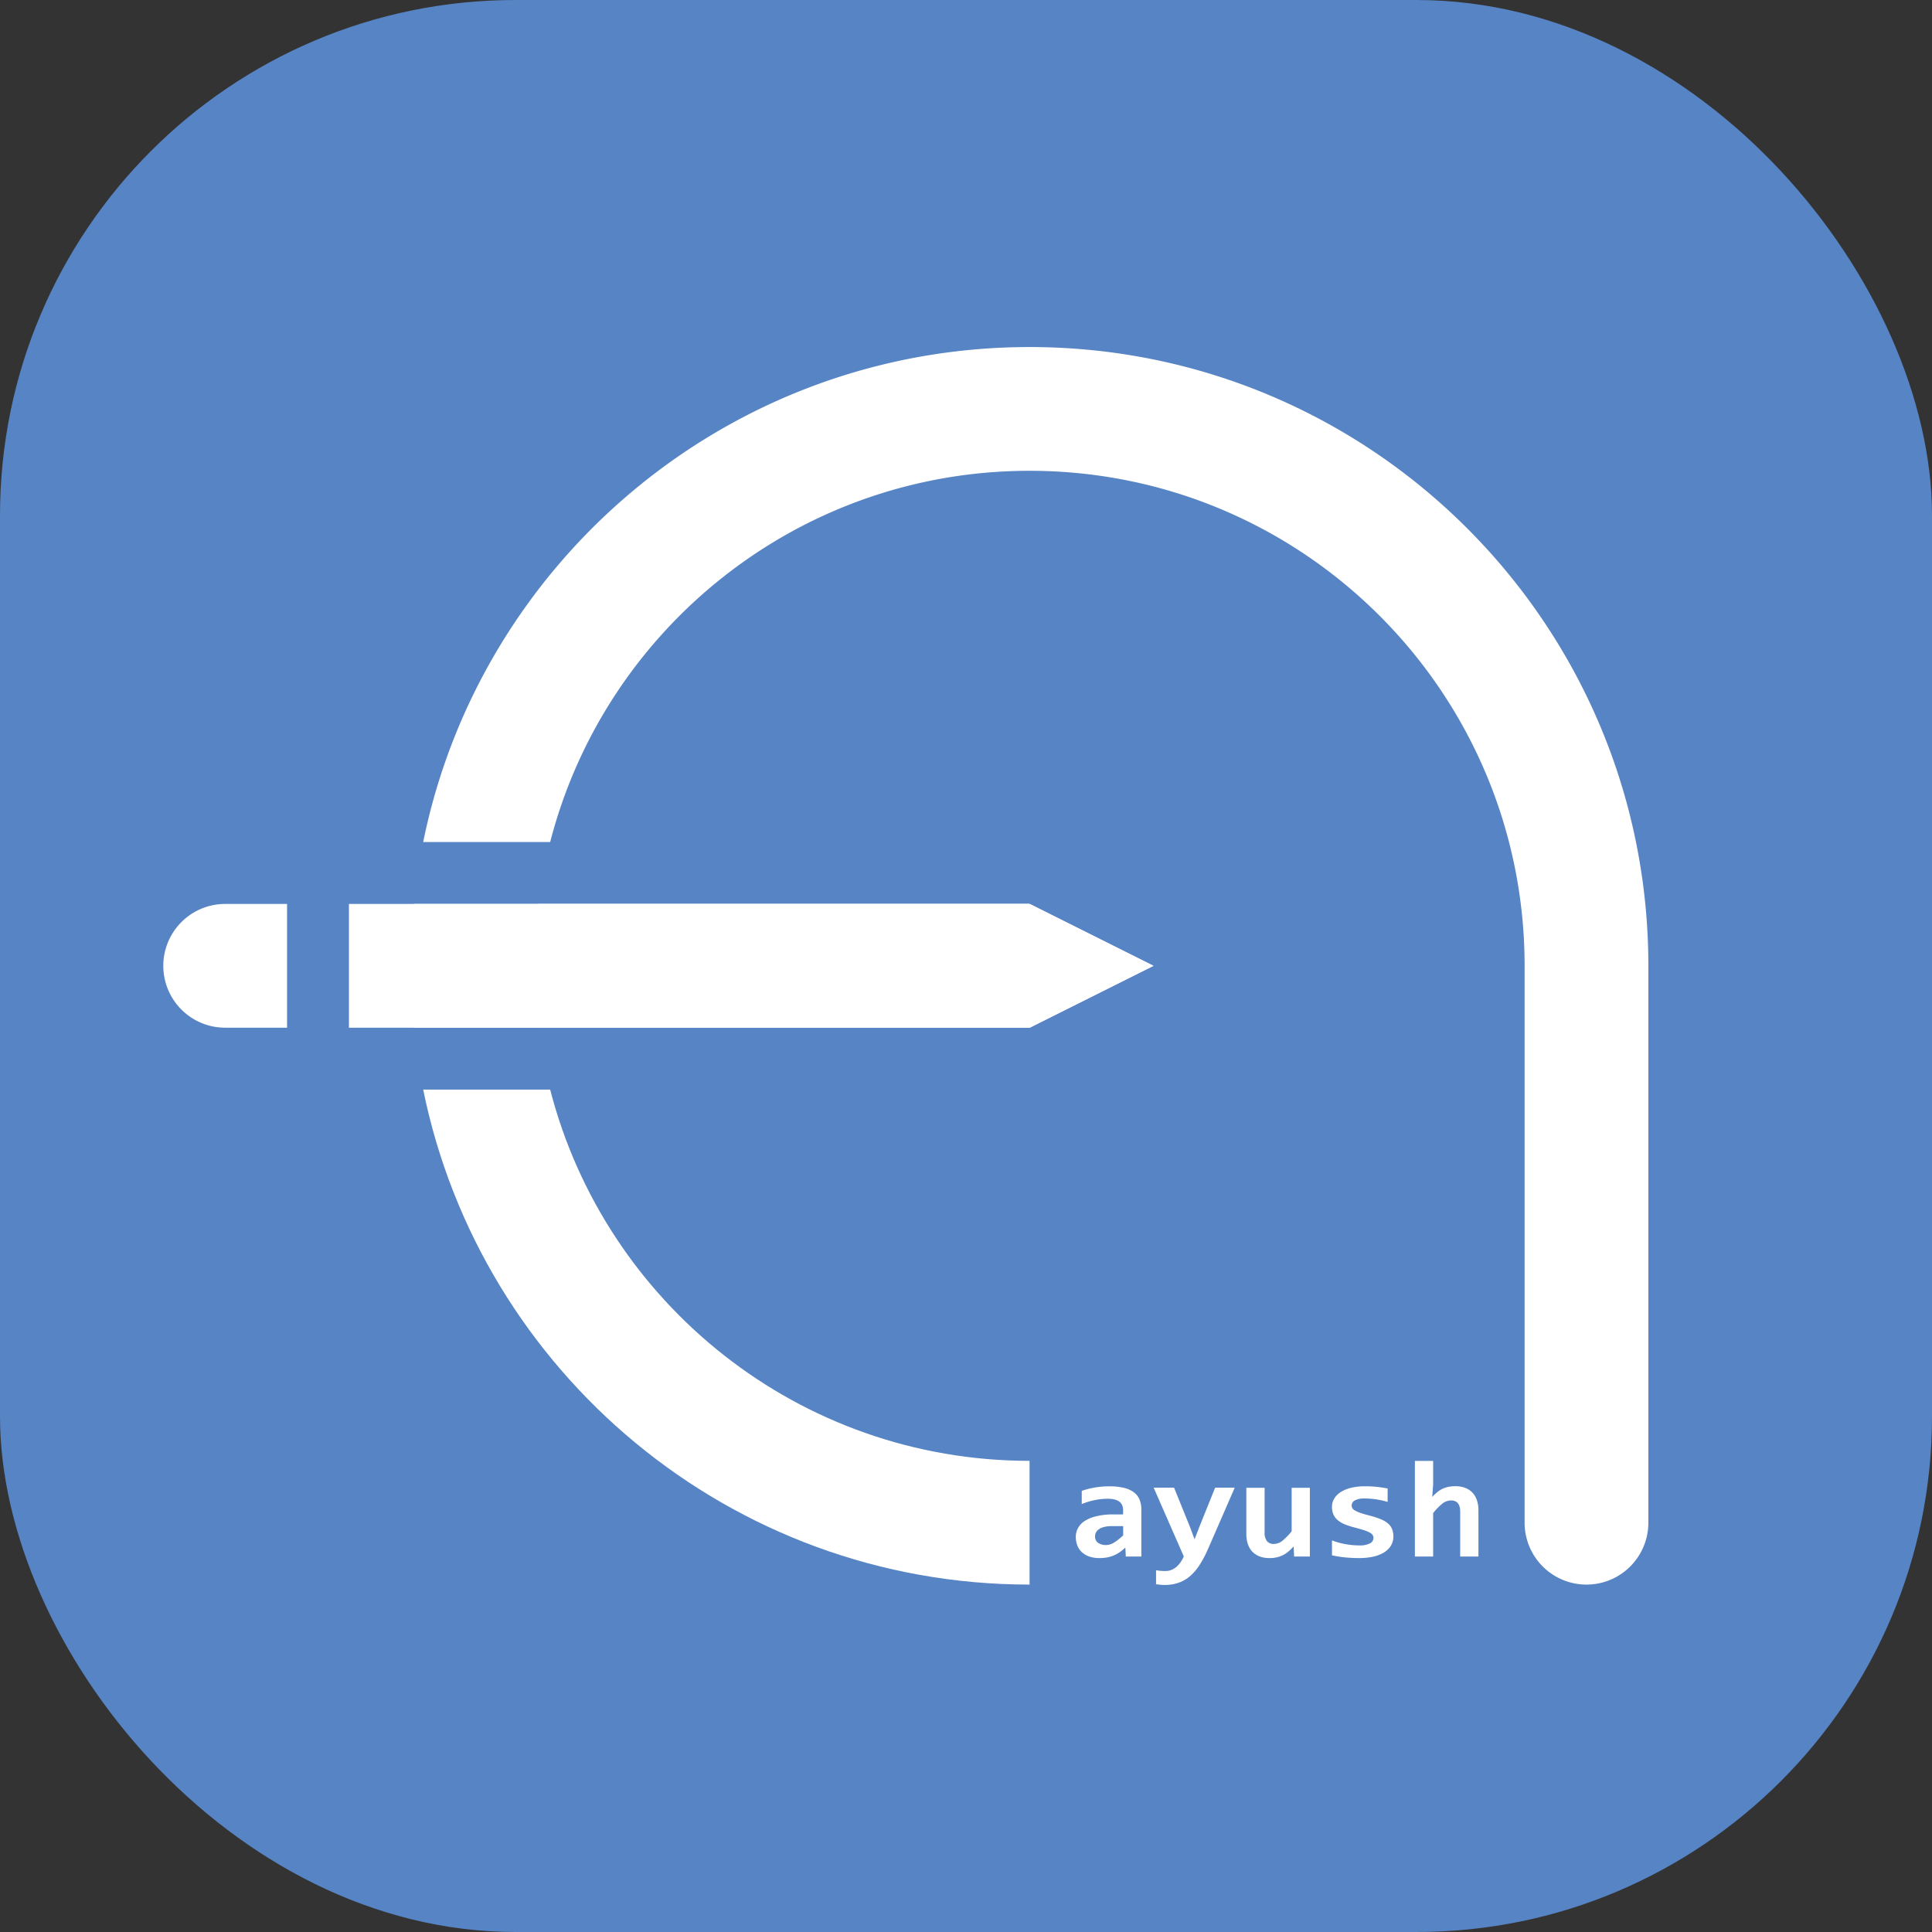 <svg id="Layer_2" data-name="Layer 2" xmlns="http://www.w3.org/2000/svg" viewBox="0 0 1124.03 1124.03"><rect x="0" y="0" width="1124.03" height="1124.03" fill="#333333" stroke="none"/><defs><style>.cls-1{fill:#5684c4;}.cls-2{fill:#fff;}</style></defs><title>ayush-blue</title><rect class="cls-1" width="1124.03" height="1124.03" rx="299.92"/><polyline class="cls-2" points="240.79 597.91 313.24 597.91 599.01 597.91 671.01 561.91 599.01 525.91 313.24 525.91 240.79 525.91"/><polyline class="cls-2" points="313.24 597.91 599.01 597.91 671.01 561.91 599.01 525.91 313.24 525.91"/><path class="cls-2" d="M963.93,566.83v324a36,36,0,0,1-72,0v-324c0-159.06-128.94-288-288-288-134.2,0-247,91.78-278.92,216H251.13c33.36-164.32,178.64-288,352.8-288C802.75,206.83,963.93,368,963.93,566.83Z" transform="translate(-4.92 -4.92)"/><polygon class="cls-2" points="671.01 561.91 599.01 597.91 203.01 597.91 203.01 525.91 599.01 525.91 671.01 561.91"/><path class="cls-2" d="M171.93,530.83v72h-36a36,36,0,1,1,0-72Z" transform="translate(-4.92 -4.92)"/><path class="cls-2" d="M251.13,638.83H325c32,124.22,144.72,216,278.92,216v72C429.77,926.83,284.49,803.15,251.13,638.83Z" transform="translate(-4.92 -4.92)"/><path class="cls-2" d="M659.9,910.5l-.26-5.24a27,27,0,0,1-2.92,2.46,18,18,0,0,1-3.35,1.95,19.13,19.13,0,0,1-4,1.28,23.07,23.07,0,0,1-4.72.45,18,18,0,0,1-6-.9,12.23,12.23,0,0,1-4.3-2.52,10.4,10.4,0,0,1-2.63-3.9,13.61,13.61,0,0,1-.9-5,10.67,10.67,0,0,1,1.33-5.23,11.55,11.55,0,0,1,4-4.13A22.31,22.31,0,0,1,643,887a40.78,40.78,0,0,1,9.55-1h5.79v-2.41a7.63,7.63,0,0,0-.48-2.77,5,5,0,0,0-1.55-2.11,7.73,7.73,0,0,0-2.76-1.34,16,16,0,0,0-4.18-.47,37,37,0,0,0-7.72.81,43.61,43.61,0,0,0-7.37,2.26v-7.67a46.06,46.06,0,0,1,7.33-1.89,48.53,48.53,0,0,1,8.63-.75,36.24,36.24,0,0,1,8.44.85,15.94,15.94,0,0,1,5.81,2.53,10.15,10.15,0,0,1,3.37,4.24,14.82,14.82,0,0,1,1.09,5.92V910.5Zm-1.52-17.68h-6.49a18.59,18.59,0,0,0-4.56.48,8.87,8.87,0,0,0-3.05,1.3,5.31,5.31,0,0,0-1.72,1.9,5.13,5.13,0,0,0-.54,2.31,4.35,4.35,0,0,0,1.74,3.72,7.86,7.86,0,0,0,4.74,1.28,8.88,8.88,0,0,0,4.61-1.46,32.56,32.56,0,0,0,5.27-4.17Z" transform="translate(-4.92 -4.92)"/><path class="cls-2" d="M707.74,906.13a67.89,67.89,0,0,1-4.8,9.11,30.3,30.3,0,0,1-5.5,6.54,20.94,20.94,0,0,1-6.68,3.93,24.27,24.27,0,0,1-8.24,1.32c-.73,0-1.52,0-2.37-.1s-1.74-.16-2.64-.29v-8.15l1.2.18q.67.09,1.41.15c.5,0,1,.08,1.5.1s1,0,1.42,0a9,9,0,0,0,3.39-.63,10.49,10.49,0,0,0,2.89-1.75,13.93,13.93,0,0,0,2.42-2.68,20.63,20.63,0,0,0,1.91-3.4l-17.53-40H688l9.18,22.67,2.74,7.32,2.7-7,9.26-23h11.4Z" transform="translate(-4.92 -4.92)"/><path class="cls-2" d="M740.67,870.51v26A7.72,7.72,0,0,0,742,901.5a4.93,4.93,0,0,0,4.09,1.68,8.07,8.07,0,0,0,5.11-2,36.85,36.85,0,0,0,5.2-5.37V870.51H767v40h-9.18l-.26-5.91a33.77,33.77,0,0,1-2.82,2.8,15.91,15.91,0,0,1-6.77,3.52,18,18,0,0,1-4.37.49,16.14,16.14,0,0,1-5.94-1,11.33,11.33,0,0,1-4.24-2.85,12,12,0,0,1-2.54-4.43,18.27,18.27,0,0,1-.85-5.77V870.51Z" transform="translate(-4.92 -4.92)"/><path class="cls-2" d="M815.58,898.73a10,10,0,0,1-1.68,5.84,12.66,12.66,0,0,1-4.44,3.94,21.35,21.35,0,0,1-6.26,2.2,36.91,36.91,0,0,1-7.16.69,83.15,83.15,0,0,1-8.78-.41,66.13,66.13,0,0,1-7.4-1.2v-8.66a44.64,44.64,0,0,0,8.16,2.22,46,46,0,0,0,7.68.69,12.76,12.76,0,0,0,6.24-1.2,3.54,3.54,0,0,0,2.06-3.13,3.23,3.23,0,0,0-.43-1.65,4.3,4.3,0,0,0-1.63-1.44,18.89,18.89,0,0,0-3.37-1.41c-1.45-.49-3.35-1-5.7-1.64a38.82,38.82,0,0,1-5.72-1.87,14.77,14.77,0,0,1-4.07-2.46,9.24,9.24,0,0,1-2.41-3.28,11,11,0,0,1-.81-4.39,9.27,9.27,0,0,1,1.22-4.61,11.36,11.36,0,0,1,3.63-3.8,19.5,19.5,0,0,1,6-2.58,33.58,33.58,0,0,1,8.44-.94,62,62,0,0,1,7.39.39c2.15.27,4,.55,5.7.87v7.83a47.93,47.93,0,0,0-13.7-2,11,11,0,0,0-5.24,1.07,3.28,3.28,0,0,0-1.59,4.56,3.86,3.86,0,0,0,1.54,1.38,19.64,19.64,0,0,0,3.22,1.4c1.38.48,3.2,1,5.46,1.59a45.09,45.09,0,0,1,6.44,2.11,15.37,15.37,0,0,1,4.2,2.54,8.29,8.29,0,0,1,2.28,3.23A11.49,11.49,0,0,1,815.58,898.73Z" transform="translate(-4.92 -4.92)"/><path class="cls-2" d="M854.46,910.5V884.44q0-6.57-5.39-6.57a8.15,8.15,0,0,0-5.16,2,35.73,35.73,0,0,0-5.19,5.36V910.5H828.1V854.88h10.62v13.7l-.53,7.24a31.71,31.71,0,0,1,2.74-2.62,15.2,15.2,0,0,1,3-2,15.86,15.86,0,0,1,3.48-1.2,19.46,19.46,0,0,1,4.13-.41,15.9,15.9,0,0,1,5.91,1,11.35,11.35,0,0,1,4.22,2.84,11.9,11.9,0,0,1,2.55,4.41,18.49,18.49,0,0,1,.85,5.76V910.5Z" transform="translate(-4.92 -4.92)"/></svg>